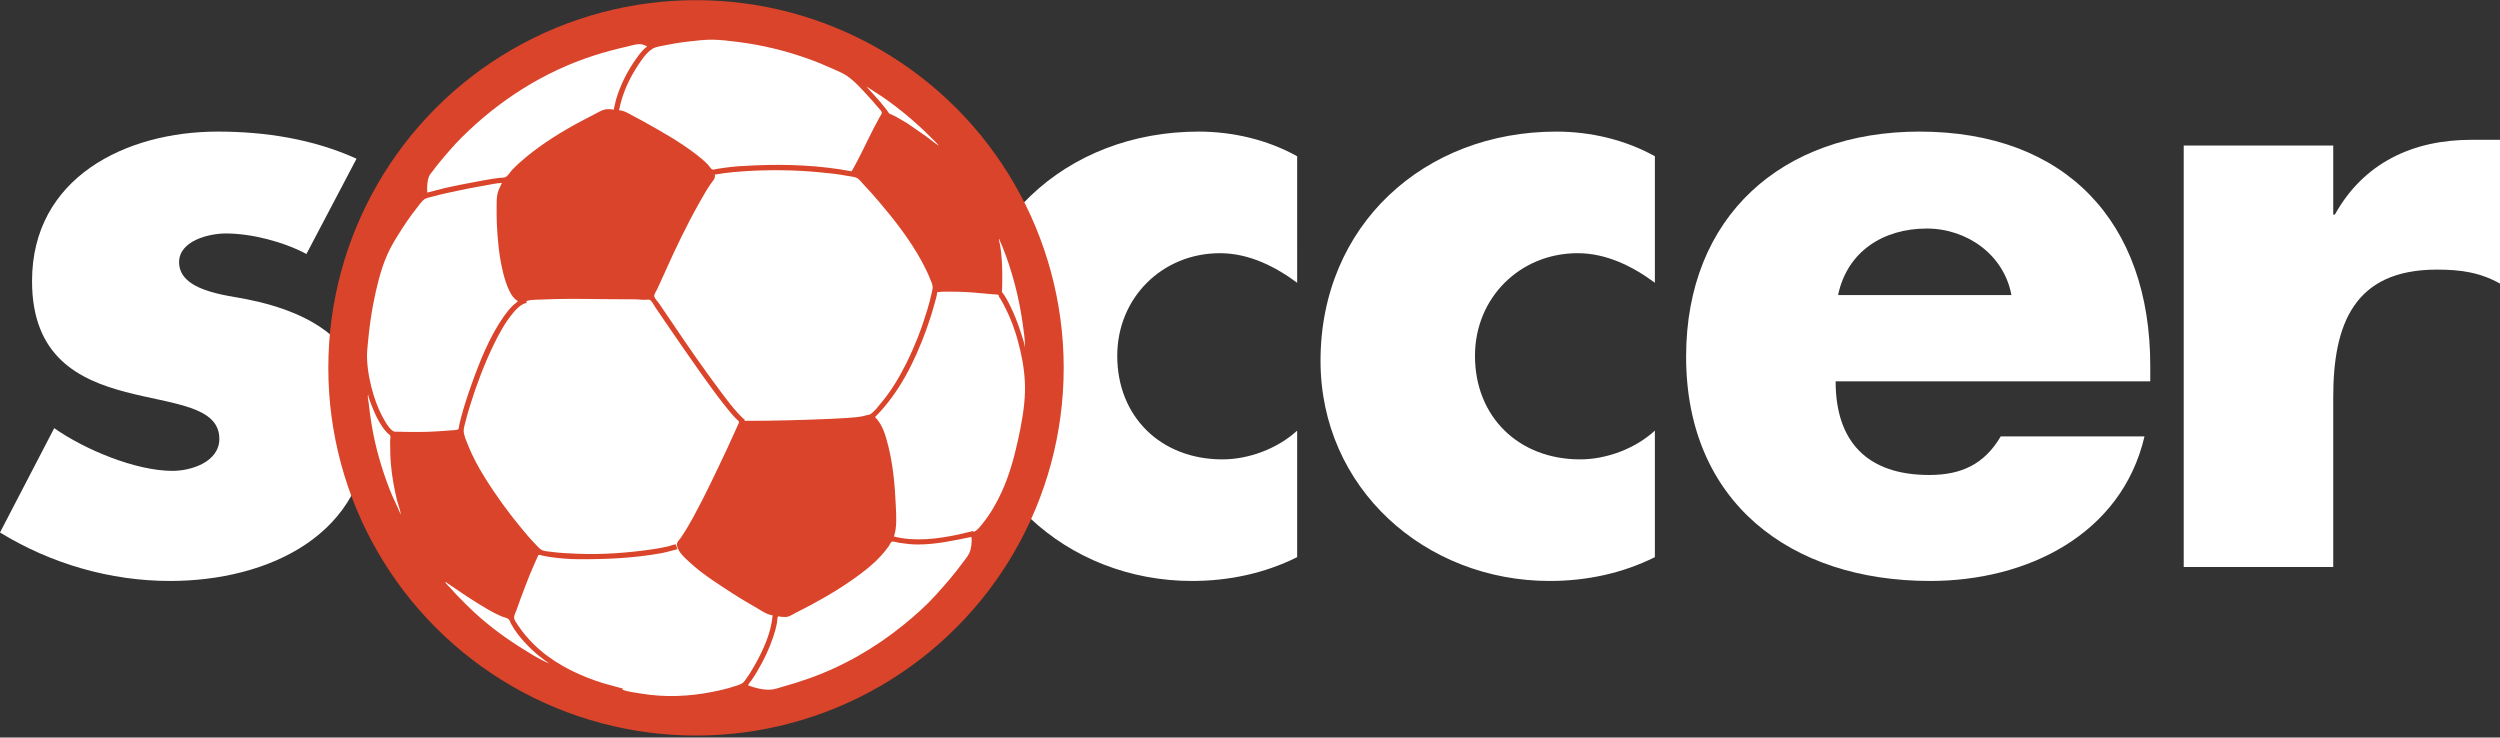 <svg clip-rule="evenodd" fill-rule="evenodd" stroke-linejoin="round" stroke-miterlimit="2" viewBox="0 0 600 177" xmlns="http://www.w3.org/2000/svg"><rect x="0" y="0" width="600" height="177" fill="#333333" stroke="none"/><g fill="#fff"><path d="m85.568 38.09c-10.45-4.732-21.885-6.506-33.32-6.506-22.082 0-44.559 11.041-44.559 35.883 0 18.139 11.238 23.659 22.477 26.617 11.238 2.957 22.476 3.352 22.476 11.238 0 5.521-6.704 7.689-11.238 7.689-8.872 0-21.096-5.126-28.391-10.252l-13.013 25.039c12.224 7.492 26.42 11.633 40.812 11.633 23.462 0 47.713-11.041 47.713-37.658 0-18.73-12.618-26.617-29.377-29.968-4.929-.986-16.167-1.972-16.167-8.873 0-5.126 7.098-6.9 11.238-6.9 6.112 0 13.802 1.971 19.322 4.929l12.027-22.871z" fill-rule="nonzero"/><path d="m311.317 37.499c-7.098-3.944-15.379-5.915-23.659-5.915-31.743 0-56.585 22.476-56.585 55.008 0 30.56 25.039 52.839 55.007 52.839 8.676 0 17.351-1.775 25.237-5.718v-30.363c-4.732 4.338-11.632 6.901-17.942 6.901-14.787 0-25.236-10.252-25.236-24.842 0-13.999 10.844-24.645 24.645-24.645 6.901 0 13.21 3.154 18.533 7.097z" fill-rule="nonzero"/><path d="m397.171 37.499c-7.098-3.944-15.379-5.915-23.66-5.915-31.742 0-56.585 22.476-56.585 55.008 0 30.56 25.04 52.839 55.008 52.839 8.675 0 17.35-1.775 25.237-5.718v-30.363c-4.732 4.338-11.633 6.901-17.942 6.901-14.787 0-25.236-10.252-25.236-24.842 0-13.999 10.843-24.645 24.645-24.645 6.9 0 13.209 3.154 18.533 7.097z" fill-rule="nonzero"/><path d="m441.141 70.819c2.169-10.45 10.844-15.97 21.293-15.97 9.661 0 18.533 6.309 20.308 15.97zm74.921 16.956c0-34.503-20.308-56.191-55.402-56.191-32.926 0-55.994 20.307-55.994 54.022 0 34.897 25.04 53.825 58.557 53.825 11.632 0 23.068-2.76 32.334-8.478 9.267-5.718 16.365-14.393 19.125-26.222h-34.503c-3.943 6.703-9.464 9.266-17.153 9.266-14.787 0-22.477-7.886-22.477-22.476h75.513z" fill-rule="nonzero"/><path d="m559.976 34.936h-35.883v101.143h35.883v-40.812c0-17.35 4.929-30.56 24.843-30.56 5.52 0 10.252.591 15.181 3.352v-34.504h-6.901c-13.998 0-25.828 5.521-32.728 17.942h-.395z" fill-rule="nonzero"/></g><circle cx="167.042" cy="88.286" fill="#da442a" r="88.247"/><path d="m185.418 147.677c-.339 4.294-2.305 8.487-4.408 12.184-.572 1.007-1.173 2.016-1.862 2.948-.272.369-.527.827-.903 1.099-.575.416-1.397.611-2.063.834-1.652.55-3.355.939-5.061 1.28-5.684 1.137-11.476 1.403-17.196.443-1.48-.248-3.096-.423-4.52-.904l.099-.295c-2.139-.603-4.285-1.105-6.387-1.835-5.482-1.903-10.948-4.739-15.084-8.876-1.341-1.341-2.553-2.741-3.603-4.323-.344-.519-.955-1.287-1.04-1.916-.079-.579.447-1.512.631-2.064.596-1.787 1.286-3.542 1.946-5.306.737-1.968 1.531-3.931 2.395-5.847.214-.474.414-.957.642-1.425.068-.139.135-.405.278-.485.168-.093.539.074.717.113.619.138 1.238.266 1.867.359 2.298.339 4.655.543 6.976.554 6.636.032 13.304-.265 19.849-1.445 1.323-.239 2.58-.661 3.881-.962l-.393-1.18c-.611.091-1.214.354-1.817.498-1.165.276-2.354.494-3.538.668-6.046.891-12.266 1.364-18.375 1.096-2.026-.089-4.029-.157-6.043-.437-.737-.103-1.8-.126-2.457-.495-.524-.294-.954-.859-1.375-1.281-1.098-1.097-2.105-2.296-3.099-3.488-3.358-4.024-6.451-8.269-9.212-12.725-1.48-2.388-2.848-4.905-3.893-7.517-.415-1.039-.988-2.264-1.081-3.39-.056-.671.204-1.466.365-2.112.342-1.372.728-2.729 1.147-4.078 1.543-4.966 3.373-9.86 5.639-14.543 1.321-2.73 2.781-5.424 4.733-7.763.784-.939 1.96-2.167 3.239-2.358l-.098-.442c.823-.309 1.833-.308 2.702-.346 1.491-.065 2.976-.11 4.471-.146 5.077-.125 10.156.05 15.231.05 1.86 0 3.798-.038 5.65.139.444.042 1.337-.185 1.704.087.477.352.83 1.152 1.162 1.641.847 1.243 1.685 2.494 2.539 3.733 2.897 4.203 5.767 8.421 8.73 12.578 2.008 2.817 4.052 5.618 6.235 8.303.585.721 1.184 1.452 1.837 2.113.215.216.738.57.786.884.025.161-.114.35-.176.491-.179.411-.362.82-.546 1.229-.673 1.493-1.341 2.989-2.04 4.471-2.668 5.65-5.298 11.322-8.308 16.802-.875 1.595-1.801 3.16-2.818 4.668-.413.613-1.145 1.169-.994 1.965.308 1.626 1.895 2.971 3.041 4.033 3.147 2.916 6.833 5.202 10.416 7.53 1.891 1.228 3.849 2.361 5.798 3.492 1.167.677 2.32 1.522 3.684 1.699zm47.707-18.817c.211 1.14-.025 2.934-.541 3.979-.402.817-1.078 1.575-1.614 2.309-1.968 2.7-4.147 5.191-6.386 7.665-2.405 2.658-5.132 5.062-7.918 7.311-6.776 5.469-14.558 9.94-22.797 12.8-1.967.683-3.938 1.313-5.945 1.871-.924.257-1.94.642-2.899.712-1.791.131-3.848-.386-5.502-1.027.187-.445.572-.833.849-1.229.499-.715.968-1.458 1.41-2.211 1.507-2.564 2.826-5.281 3.768-8.106.39-1.173.739-2.366.945-3.587.046-.266.027-1.217.237-1.372.134-.099.452.012.603.032.452.059.919.096 1.375.058.775-.063 1.672-.696 2.358-1.039 4.757-2.378 9.412-4.99 13.757-8.066 2.317-1.64 4.665-3.42 6.575-5.531.682-.754 1.331-1.527 1.918-2.358.183-.259.422-.923.714-1.051.386-.169 1.33.189 1.749.251 1.478.218 2.978.406 4.471.406 4.408 0 8.581-.932 12.873-1.817zm-126.267 10.759c3.395 2.31 6.747 4.652 10.317 6.69 1.049.598 2.132 1.168 3.243 1.642.451.192 1.287.318 1.639.645.3.278.442.839.642 1.193.47.832.986 1.652 1.572 2.408 2.081 2.685 4.58 5.026 7.398 6.927v.05c-2.224-.927-4.347-2.295-6.387-3.566-4.729-2.945-9.273-6.395-13.216-10.339-1.348-1.347-2.704-2.685-3.952-4.127-.351-.405-1.135-.996-1.256-1.523zm132.85-68.832c-.139.349.245.694.427.982.503.804.907 1.66 1.33 2.506 1.552 3.104 2.644 6.499 3.419 9.875.729 3.178 1.192 6.516 1.112 9.778-.096 3.93-.856 7.958-1.698 11.791-.918 4.181-2.098 8.436-3.887 12.332-1.185 2.582-2.629 5.146-4.407 7.37-.601.75-1.439 1.945-2.388 2.26l-.049-.246c-1.152.238-2.287.58-3.439.825-4.986 1.06-10.558 1.799-15.575.501.744-2.286.548-4.895.444-7.271-.211-4.824-.625-9.689-1.801-14.395-.612-2.448-1.33-5.144-3.163-6.977v-.049c5.785-5.785 9.453-13.223 12.236-20.832.744-2.033 1.404-4.1 1.97-6.19.253-.932.602-1.934.681-2.899 1.12-.208 2.303-.147 3.439-.147 2.227 0 4.466.123 6.682.335 1.096.105 2.195.185 3.292.295.445.045.946.029 1.375.156zm-151.373 23.877c.129.876.532 1.78.845 2.604.668 1.757 1.454 3.501 2.513 5.061.364.535.755 1.064 1.212 1.523.21.211.646.464.756.741.107.269.015.652-.011.929-.04.42-.008.856-.008 1.278 0 1.644.046 3.278.205 4.913.262 2.714.732 5.404 1.361 8.057.285 1.202.809 2.42.988 3.636h-.049c-.826-1.984-1.832-3.887-2.613-5.896-1.942-4.998-3.444-10.182-4.326-15.476-.297-1.779-.541-3.562-.733-5.355-.059-.547-.324-1.5-.14-2.015zm32.132-50.752c-.389.833-.834 1.6-1.049 2.506-.253 1.07-.228 2.198-.228 3.292 0 1.277-.009 2.552.047 3.832.174 3.979.541 8.008 1.507 11.89.387 1.557.859 3.082 1.578 4.52.452.904 1.064 1.82 1.977 2.309-.336.407-.847.705-1.228 1.081-.787.778-1.491 1.649-2.126 2.554-3.509 4.998-5.826 10.885-7.863 16.607-.891 2.503-1.722 5.044-2.398 7.615-.184.7-.362 1.404-.505 2.113-.042.209-.028.644-.204.786-.314.253-1.153.212-1.545.254-1.41.151-2.814.194-4.225.291-2.283.156-4.588.093-6.879.093-.608 0-1.212-.049-1.817-.049-.328 0-.732.066-1.032-.084-.852-.424-1.507-1.482-1.985-2.274-1.188-1.969-2.098-4.094-2.78-6.289-.88-2.833-1.49-5.876-1.62-8.843-.06-1.352.106-2.781.235-4.127.289-3.021.671-6.008 1.246-8.991.748-3.876 1.698-7.956 3.254-11.595.755-1.764 1.761-3.486 2.777-5.11 1.334-2.13 2.715-4.226 4.287-6.19.599-.749 1.249-1.788 2.054-2.324.455-.303 1.149-.398 1.67-.547 1.248-.355 2.516-.653 3.783-.933 2.967-.656 5.945-1.266 8.942-1.768 1.343-.226 2.764-.591 4.127-.619zm58.27 57.09c.065-.311-.185-.411-.394-.597-.391-.35-.767-.738-1.125-1.122-1.513-1.624-2.857-3.435-4.187-5.208-4.107-5.477-8.025-11.116-11.834-16.803-1.004-1.498-2.046-2.97-3.046-4.471-.3-.449-1.061-1.182-1.126-1.719-.055-.452.503-1.263.694-1.671.634-1.351 1.256-2.714 1.863-4.078 2.504-5.617 5.193-11.25 8.219-16.606.875-1.549 1.746-3.097 2.747-4.569.526-.772 1.201-1.275 1.015-2.26.705-.056 1.41-.238 2.113-.33 1.566-.206 3.143-.344 4.717-.452 6.059-.415 12.282-.352 18.325.233 2.2.213 4.412.422 6.584.853.739.147 1.805.178 2.457.573.604.367 1.089 1.073 1.574 1.579 1.245 1.303 2.436 2.657 3.605 4.029 3.812 4.474 7.504 9.215 10.312 14.395.73 1.346 1.401 2.705 1.97 4.128.23.574.589 1.292.617 1.916.025.579-.173 1.205-.293 1.768-.273 1.275-.622 2.535-.996 3.783-1.332 4.438-3.011 8.776-5.084 12.922-1.629 3.257-3.519 6.432-5.855 9.237-.795.954-1.723 2.279-2.804 2.92-.214.127-.501.108-.737.177-.708.205-1.376.369-2.113.448-2.127.228-4.252.343-6.387.436-6.933.304-13.883.489-20.831.489zm61.069-43.726c.211.737.594 1.447.875 2.162.535 1.36 1.047 2.737 1.5 4.127 1.448 4.441 2.524 8.984 3.191 13.609.284 1.978.623 4.043.625 6.043h-.049c-.145-1.072-.563-2.163-.883-3.194-.748-2.408-1.686-4.769-2.814-7.025-.361-.722-.759-1.43-1.188-2.113-.169-.27-.475-.537-.581-.835-.063-.18.01-.403.012-.59.006-.525.049-1.047.049-1.572 0-1.787.02-3.575-.102-5.355-.083-1.212-.201-2.436-.401-3.636-.072-.429-.379-1.215-.234-1.621zm-86.289-46.683c.106.001.209.006.31.017.496.053.966.305 1.425.483v.098c-1.302.992-2.311 2.484-3.21 3.832-1.722 2.583-3.138 5.483-4.06 8.451-.293.942-.454 1.896-.689 2.849-.661-.122-1.503-.197-2.162-.037-.797.193-1.58.692-2.309 1.057-1.125.562-2.231 1.153-3.341 1.742-4.628 2.459-9.16 5.283-13.216 8.608-1.171.96-2.293 1.981-3.339 3.075-.475.496-.916 1.301-1.485 1.677-.385.255-1.205.193-1.662.253-1.279.168-2.563.368-3.832.605-3.121.584-6.239 1.159-9.335 1.869-1.368.314-2.712.736-4.078 1.049-.055-1.286-.047-2.709.449-3.93.164-.404.525-.782.786-1.13.521-.697 1.048-1.393 1.603-2.064 1.703-2.062 3.425-4.101 5.318-5.994 8.975-8.975 19.859-15.943 31.984-19.816 2.527-.808 5.075-1.496 7.665-2.068.935-.206 2.118-.62 3.126-.626zm50.866 30.519c-7.588-1.43-15.483-1.76-23.19-1.423-2.386.104-4.803.213-7.173.552-.722.103-1.443.204-2.162.326-.236.04-.64.207-.869.12-.402-.152-.835-.936-1.145-1.246-.889-.889-1.85-1.699-2.85-2.462-3.962-3.023-8.333-5.475-12.676-7.897-.94-.525-1.907-1.002-2.849-1.524-.915-.507-1.829-1.065-2.899-1.087.738-3.917 2.445-7.648 4.651-10.957.894-1.34 1.971-2.923 3.357-3.797.783-.493 1.955-.636 2.85-.821 1.949-.404 3.916-.73 5.896-.941 1.862-.2 3.776-.454 5.65-.434 1.99.02 4.018.283 5.994.526 5.75.708 11.395 2.067 16.852 4.009 2.066.735 4.098 1.562 6.092 2.475 1.075.492 2.255.95 3.243 1.605 1.906 1.265 3.592 3.16 5.118 4.846.864.956 1.744 1.895 2.556 2.899.229.284.776.755.818 1.13.034.303-.382.82-.526 1.081-.486.876-.96 1.763-1.419 2.653-1.774 3.437-3.355 7.036-5.319 10.367zm3.586-20.341c1.653 1.094 3.349 2.111 4.963 3.264 2.72 1.944 5.285 4.067 7.762 6.309 1.016.919 1.979 1.889 2.948 2.858.562.561 1.248 1.142 1.671 1.817l-2.899-2.192-4.717-3.276-2.751-1.594-1.546-.735-.673-.948-1.459-1.818-2.435-2.702z" fill="#fff"/></svg>